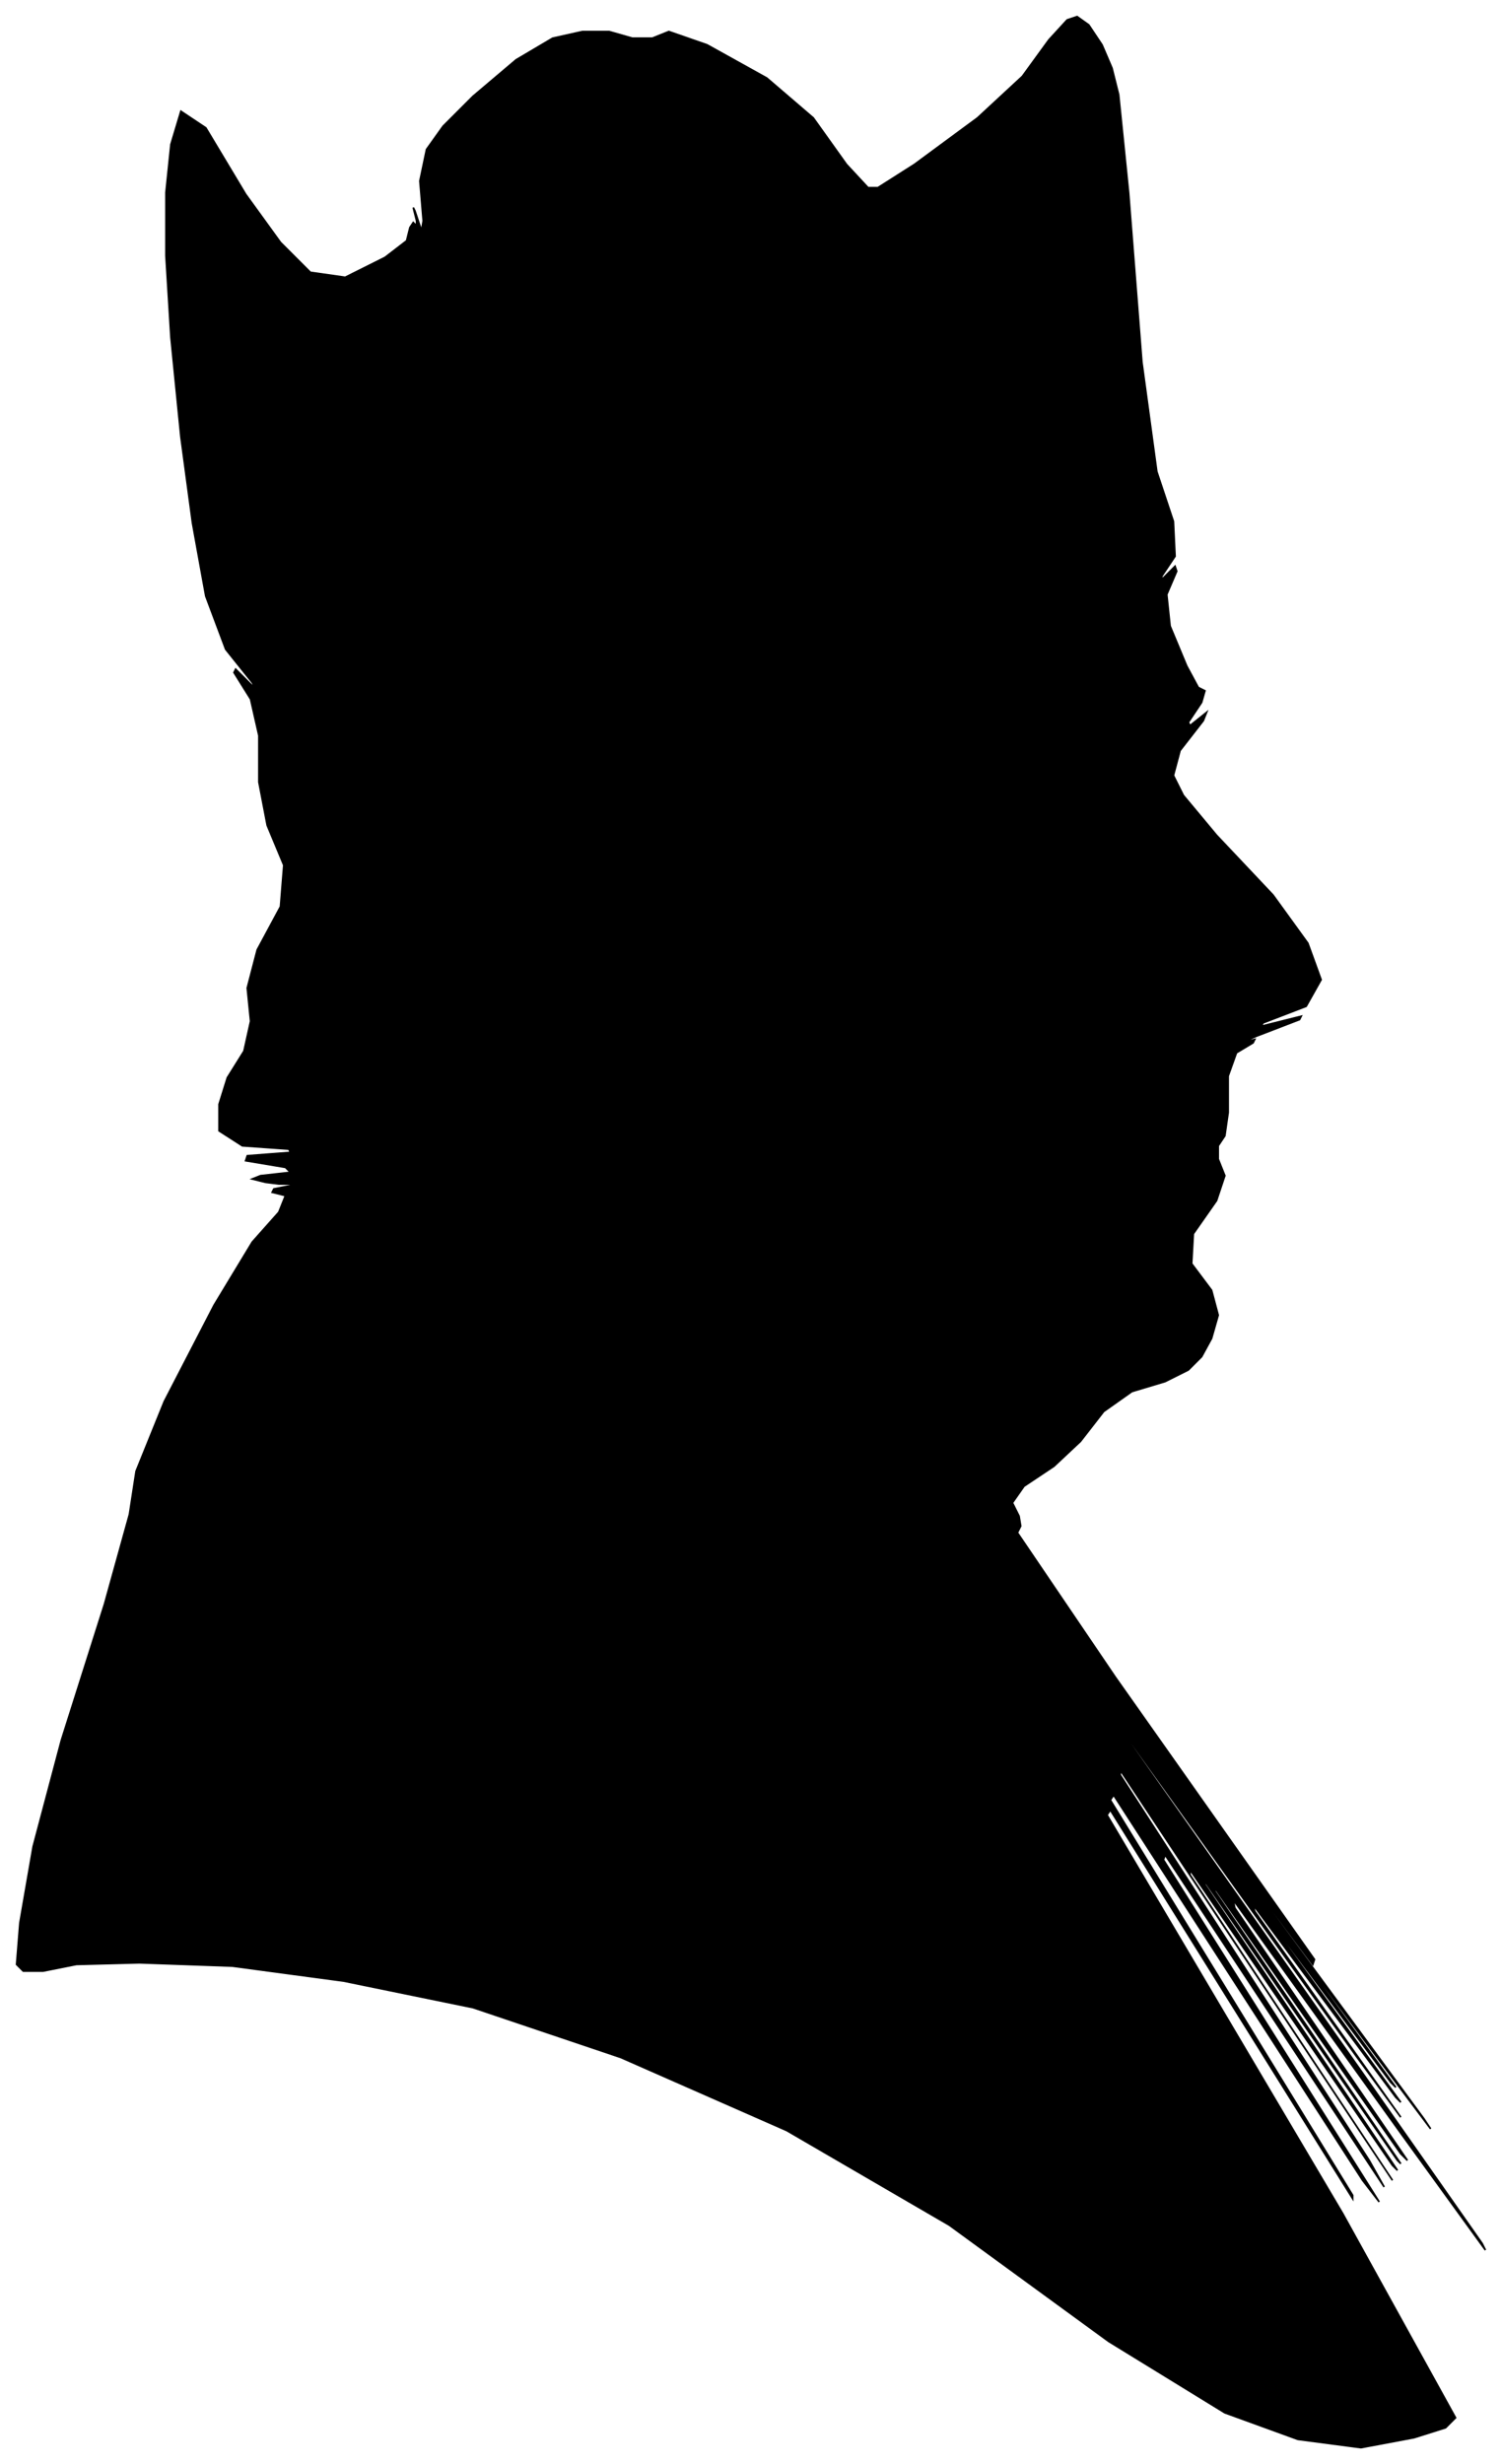 <?xml version="1.0" encoding="UTF-8"?>
<svg xmlns="http://www.w3.org/2000/svg" viewBox="248.00 257.00 905.00 1484.00">
  <path d="M 405.00 965.00 L 423.00 963.00 L 420.00 960.00 L 396.00 956.00 L 397.00 953.00 L 423.00 951.00 L 422.00 949.00 L 394.00 947.00 L 380.00 938.00 L 380.00 922.00 L 385.00 906.00 L 395.00 890.00 L 399.00 872.00 L 397.00 852.00 L 403.00 829.00 L 417.00 803.00 L 419.00 778.00 L 409.00 754.00 L 404.00 728.00 L 404.00 700.00 L 399.00 678.00 L 389.00 662.00 L 390.00 660.00 L 402.00 672.00 L 400.00 668.00 L 384.00 648.00 L 372.00 616.00 L 364.00 572.00 L 357.00 520.00 L 351.00 460.00 L 348.00 411.00 L 348.00 373.00 L 351.00 344.00 L 357.00 324.00 L 372.00 334.00 L 396.00 374.00 L 417.00 403.00 L 435.00 421.00 L 456.00 424.00 L 480.00 412.00 L 493.00 402.00 L 495.00 394.00 L 497.00 391.00 L 499.00 393.00 L 499.00 390.00 L 497.00 382.00 L 498.00 384.00 L 502.00 396.00 L 503.00 390.00 L 501.00 366.00 L 505.00 347.00 L 515.00 333.00 L 533.00 315.00 L 559.00 293.00 L 581.00 280.00 L 599.00 276.00 L 615.00 276.00 L 629.00 280.00 L 641.00 280.00 L 651.00 276.00 L 674.00 284.00 L 710.00 304.00 L 738.00 328.00 L 758.00 356.00 L 771.00 370.00 L 777.00 370.00 L 799.00 356.00 L 837.00 328.00 L 864.00 303.00 L 880.00 281.00 L 891.00 269.00 L 897.00 267.00 L 904.00 272.00 L 912.00 284.00 L 918.00 298.00 L 922.00 314.00 L 928.00 373.00 L 936.00 475.00 L 945.00 541.00 L 955.00 571.00 L 956.00 592.00 L 948.00 604.00 L 948.00 606.00 L 956.00 598.00 L 957.00 601.00 L 951.00 615.00 L 953.00 634.00 L 963.00 658.00 L 970.00 671.00 L 974.00 673.00 L 972.00 680.00 L 964.00 692.00 L 965.00 694.00 L 975.00 686.00 L 973.00 691.00 L 959.00 709.00 L 955.00 724.00 L 961.00 736.00 L 981.00 760.00 L 1015.00 796.00 L 1036.00 825.00 L 1044.00 847.00 L 1035.00 863.00 L 1009.00 873.00 L 1008.00 875.00 L 1032.00 869.00 L 1031.00 871.00 L 1005.00 881.00 L 996.00 885.00 L 1004.00 883.00 L 1003.00 885.00 L 993.00 891.00 L 988.00 905.00 L 988.00 927.00 L 986.00 941.00 L 982.00 947.00 L 982.00 955.00 L 986.00 965.00 L 981.00 980.00 L 967.00 1000.00 L 966.00 1018.00 L 978.00 1034.00 L 982.00 1049.00 L 978.00 1063.00 L 972.00 1074.00 L 964.00 1082.00 L 950.00 1089.00 L 930.00 1095.00 L 913.00 1107.00 L 899.00 1125.00 L 883.00 1140.00 L 865.00 1152.00 L 858.00 1162.00 L 862.00 1170.00 L 863.00 1176.00 L 861.00 1180.00 L 920.00 1267.00 L 1040.00 1437.00 L 1039.00 1440.00 L 917.00 1276.00 L 918.00 1278.00 L 1042.00 1446.00 L 1106.00 1533.00 L 1110.00 1539.00 L 1080.00 1499.00 L 1016.00 1413.00 L 1019.00 1418.00 L 1089.00 1514.00 L 1086.00 1511.00 L 1010.00 1409.00 L 1012.00 1413.00 L 1092.00 1523.00 L 1089.00 1520.00 L 1003.00 1404.00 L 1004.00 1408.00 L 1092.00 1532.00 L 1065.00 1495.00 L 923.00 1297.00 L 924.00 1300.00 L 1068.00 1504.00 L 1141.00 1608.00 L 1143.00 1612.00 L 1093.00 1543.00 L 991.00 1401.00 L 992.00 1406.00 L 1096.00 1558.00 L 1092.00 1554.00 L 980.00 1394.00 L 980.00 1396.00 L 1092.00 1560.00 L 1090.00 1558.00 L 974.00 1390.00 L 974.00 1392.00 L 1090.00 1564.00 L 1087.00 1561.00 L 965.00 1383.00 L 965.00 1386.00 L 1087.00 1570.00 L 1073.00 1549.00 L 923.00 1323.00 L 923.00 1326.00 L 1073.00 1558.00 L 1082.00 1574.00 L 950.00 1374.00 L 949.00 1377.00 L 1079.00 1583.00 L 1069.00 1570.00 L 919.00 1338.00 L 917.00 1341.00 L 1063.00 1579.00 L 1063.00 1581.00 L 917.00 1347.00 L 915.00 1350.00 L 1057.00 1590.00 L 1125.00 1713.00 L 1119.00 1719.00 L 1100.00 1725.00 L 1068.00 1731.00 L 1030.00 1726.00 L 986.00 1710.00 L 916.00 1667.00 L 820.00 1597.00 L 722.00 1540.00 L 622.00 1496.00 L 533.00 1466.00 L 455.00 1450.00 L 388.00 1441.00 L 332.00 1439.00 L 294.00 1440.00 L 274.00 1444.00 L 262.00 1444.00 L 258.00 1440.00 L 260.00 1415.00 L 268.00 1369.00 L 285.00 1305.00 L 311.00 1223.00 L 326.00 1169.00 L 330.00 1143.00 L 347.00 1101.00 L 377.00 1043.00 L 400.00 1005.00 L 416.00 987.00 L 420.00 977.00 L 412.00 975.00 L 413.00 973.00 L 423.00 971.00 L 424.00 970.00 L 416.00 970.00 L 408.00 969.00 L 400.00 967.00 L 405.00 965.00 Z" fill="black" stroke="black" stroke-width="1"/>
</svg>